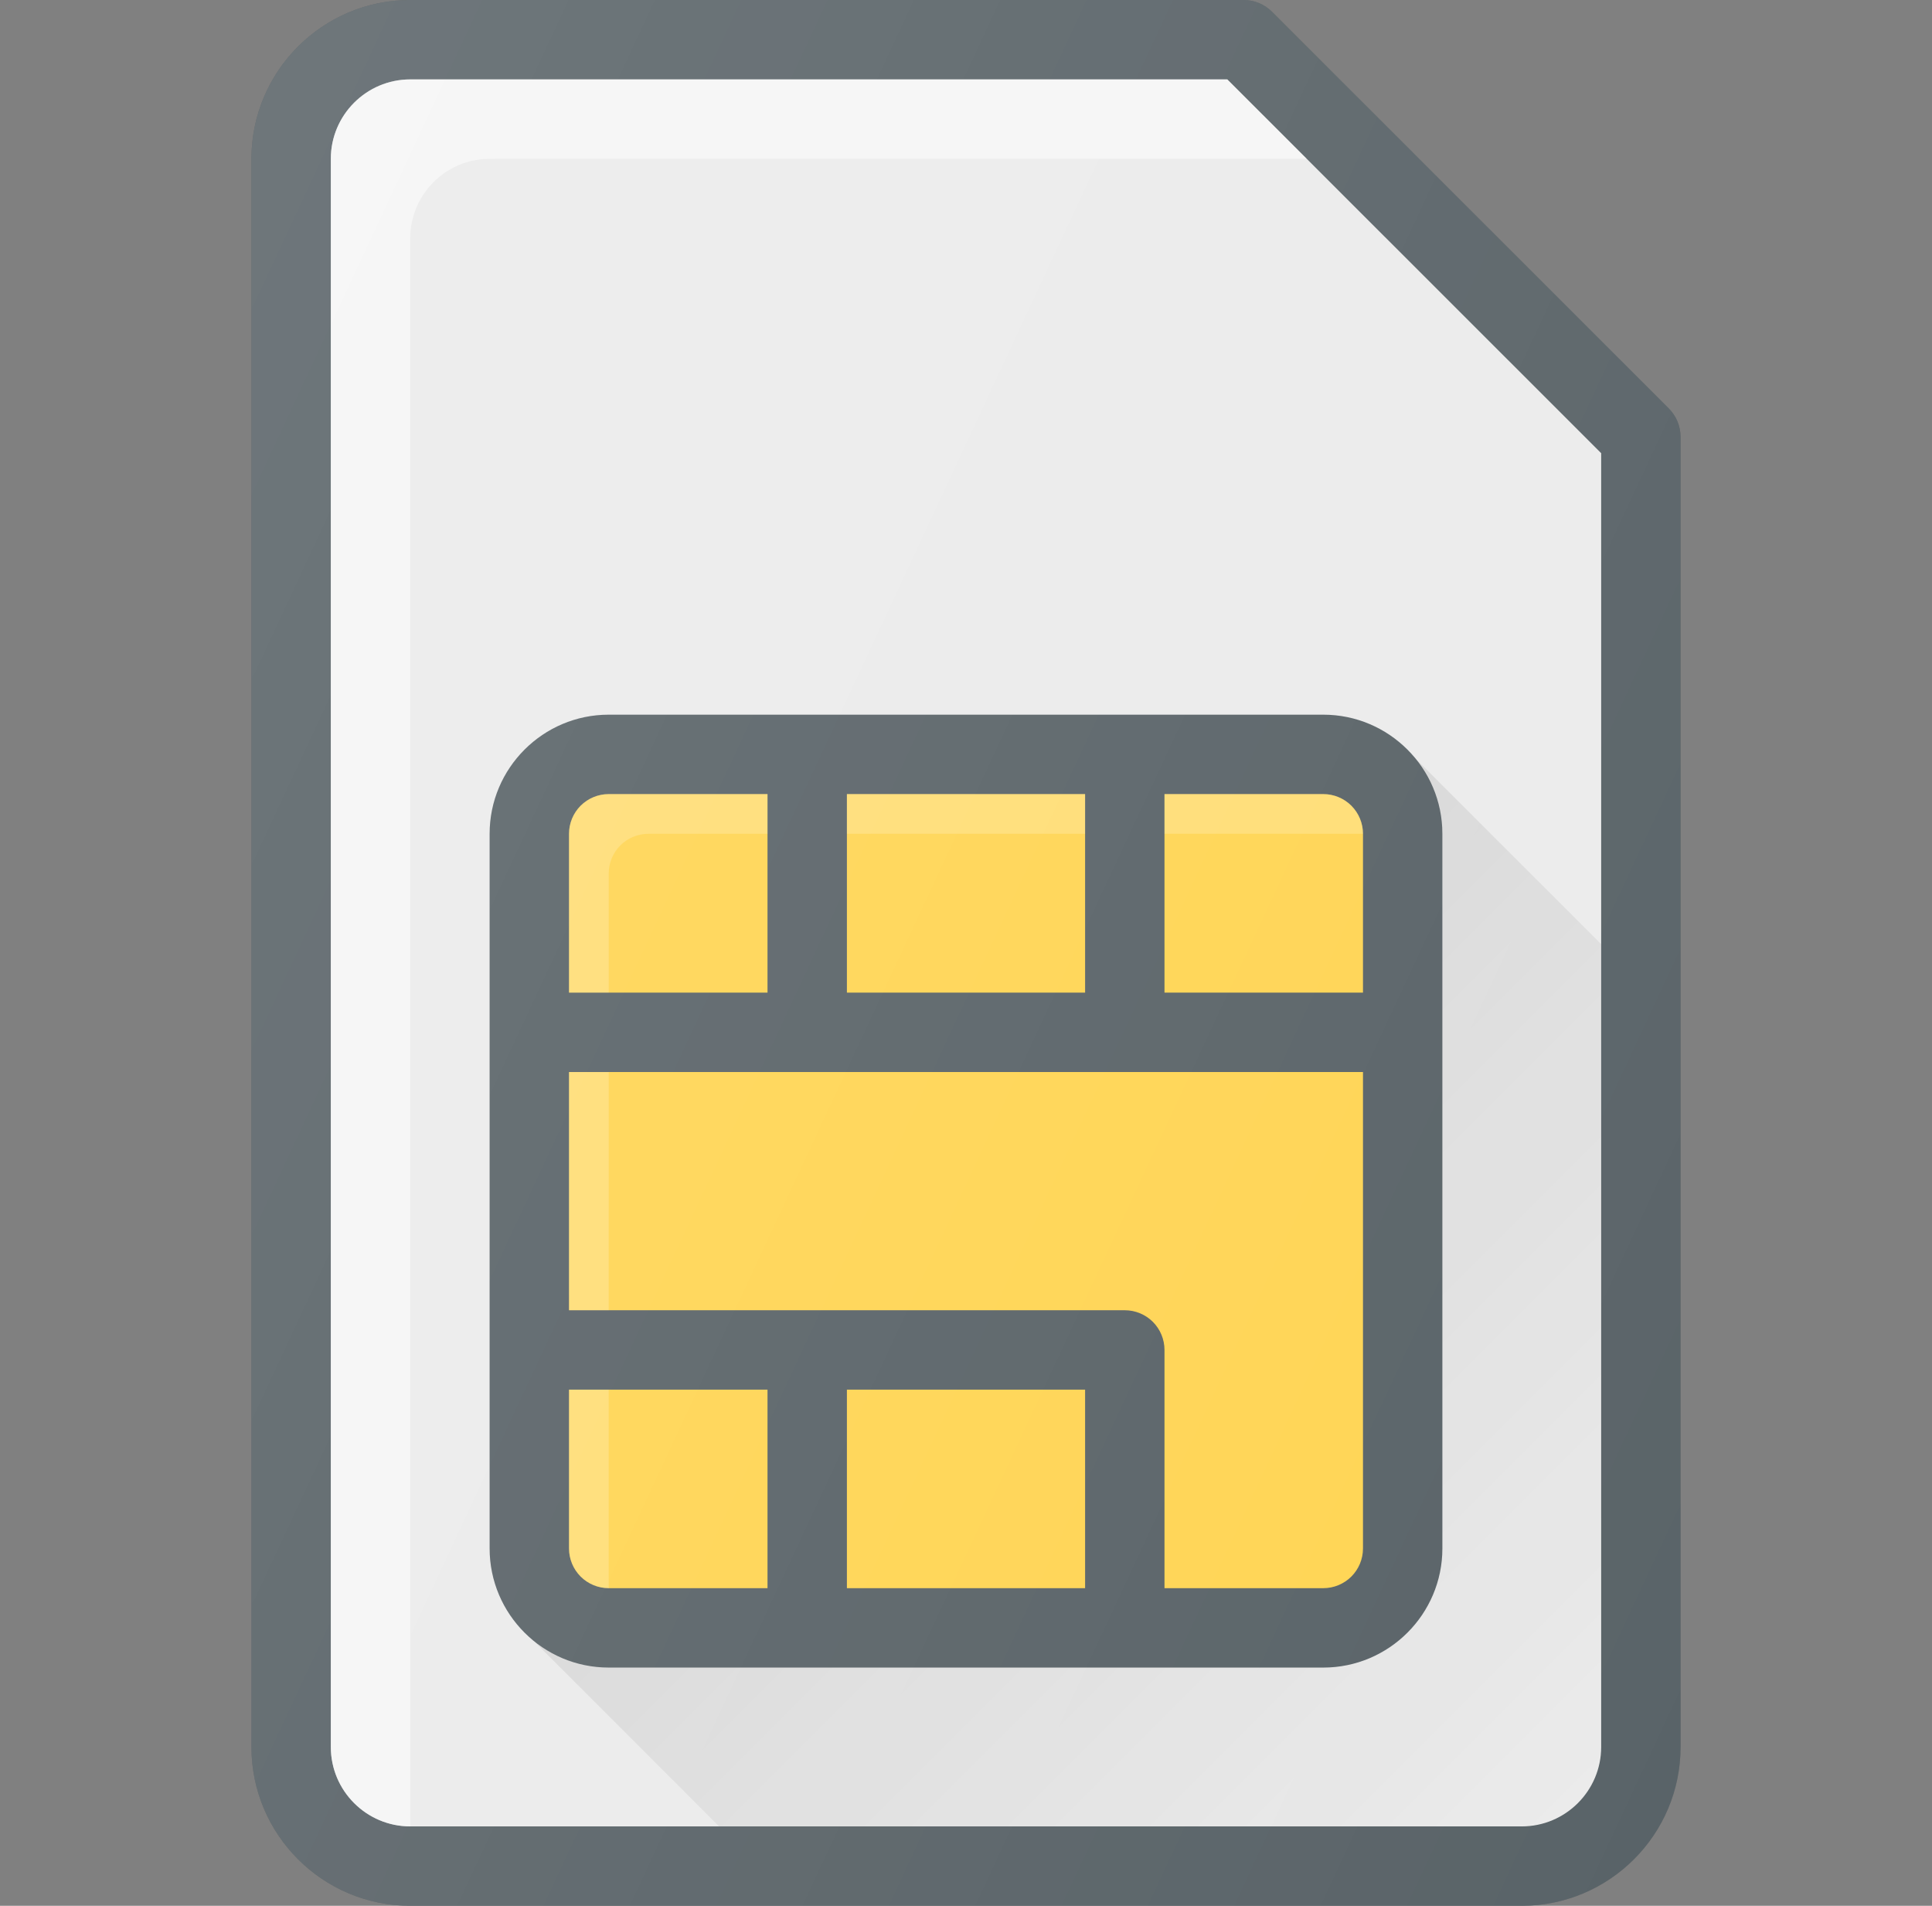 <svg width="73" height="72" viewBox="0 0 73 72" fill="none" xmlns="http://www.w3.org/2000/svg">
<rect x="0" y="0" width="73" height="72" fill="#808080" stroke="none"/>
<g clip-path="url(#clip0_4335_3468)">
<path d="M63.062 15.438L48.056 0.438C47.773 0.158 47.392 0.001 46.994 0L15.5 0C12.191 0 9.5 2.691 9.5 6V66C9.5 69.309 12.191 72 15.5 72H57.5C60.809 72 63.5 69.309 63.5 66V16.5C63.499 16.102 63.342 15.721 63.062 15.438Z" fill="#303C42"/>
<path d="M60.5 66C60.5 67.653 59.153 69 57.5 69H15.5C13.847 69 12.5 67.653 12.5 66V6C12.5 4.347 13.847 3 15.5 3H46.373L60.5 17.121V66Z" fill="#E6E6E6"/>
<path opacity="0.5" d="M18.5 6H49.373L60.5 17.121L46.373 3H15.5C13.847 3 12.5 4.347 12.5 6V66C12.5 67.653 13.847 69 15.5 69V9C15.5 7.347 16.847 6 18.5 6Z" fill="white"/>
<path d="M18.5 31.5V58.5C18.5 60.981 20.519 63 23 63H50C52.481 63 54.5 60.981 54.5 58.5V31.5C54.5 29.019 52.481 27 50 27H23C20.519 27 18.5 29.019 18.5 31.5Z" fill="#303C42"/>
<path d="M23 30H29V37.5H21.5V31.5C21.5 31.102 21.658 30.721 21.939 30.439C22.221 30.158 22.602 30 23 30ZM32 30H41V37.5H32V30ZM21.5 58.5V52.5H29V60H23C22.602 60 22.221 59.842 21.939 59.561C21.658 59.279 21.5 58.898 21.5 58.5ZM32 52.5H41V60H32V52.5Z" fill="#FFCA28"/>
<path d="M50 60H44V51C44 50.602 43.842 50.221 43.561 49.939C43.279 49.658 42.898 49.5 42.5 49.5H21.5V40.5H51.5V58.5C51.5 58.898 51.342 59.279 51.061 59.561C50.779 59.842 50.398 60 50 60ZM51.5 31.5V37.5H44V30H50C50.398 30 50.779 30.158 51.061 30.439C51.342 30.721 51.5 31.102 51.5 31.5Z" fill="#FFCA28"/>
<path opacity="0.2" d="M21.5 49.5H23V40.5H21.5V49.5ZM21.5 58.5C21.5 58.898 21.658 59.279 21.939 59.561C22.221 59.842 22.602 60 23 60V52.5H21.5V58.5ZM32 31.5H41V30H32V31.5ZM21.5 31.5V37.5H23V33C23 32.602 23.158 32.221 23.439 31.939C23.721 31.658 24.102 31.5 24.5 31.5H29V30H23C22.602 30 22.221 30.158 21.939 30.439C21.658 30.721 21.5 31.102 21.5 31.5ZM50 30H44V31.5H51.5C51.5 31.102 51.342 30.721 51.061 30.439C50.779 30.158 50.398 30 50 30Z" fill="white"/>
<path d="M53.417 28.59L53.414 28.602C54.08 29.388 54.5 30.39 54.5 31.5V58.5C54.5 60.981 52.481 63 50 63H23C21.851 63 20.813 62.556 20.018 61.845L27.173 69H57.5C59.153 69 60.5 67.653 60.5 66V35.673L53.417 28.59Z" fill="url(#paint0_linear_4335_3468)"/>
<path d="M63.062 15.438L48.056 0.438C47.773 0.158 47.392 0.001 46.994 0L15.5 0C12.191 0 9.5 2.691 9.5 6V66C9.5 69.309 12.191 72 15.5 72H57.5C60.809 72 63.5 69.309 63.5 66V16.5C63.499 16.102 63.342 15.721 63.062 15.438Z" fill="url(#paint1_linear_4335_3468)"/>
</g>
<defs>
<linearGradient id="paint0_linear_4335_3468" x1="36.68" y1="45.18" x2="59.621" y2="68.121" gradientUnits="userSpaceOnUse">
<stop stop-opacity="0.1"/>
<stop offset="1" stop-opacity="0"/>
</linearGradient>
<linearGradient id="paint1_linear_4335_3468" x1="1.295" y1="22.266" x2="69.65" y2="54.141" gradientUnits="userSpaceOnUse">
<stop stop-color="white" stop-opacity="0.3"/>
<stop offset="1" stop-color="white" stop-opacity="0.2"/>
</linearGradient>
<clipPath id="clip0_4335_3468">
<rect width="72" height="72" fill="white" transform="translate(0.5)"/>
</clipPath>
</defs>
</svg>
